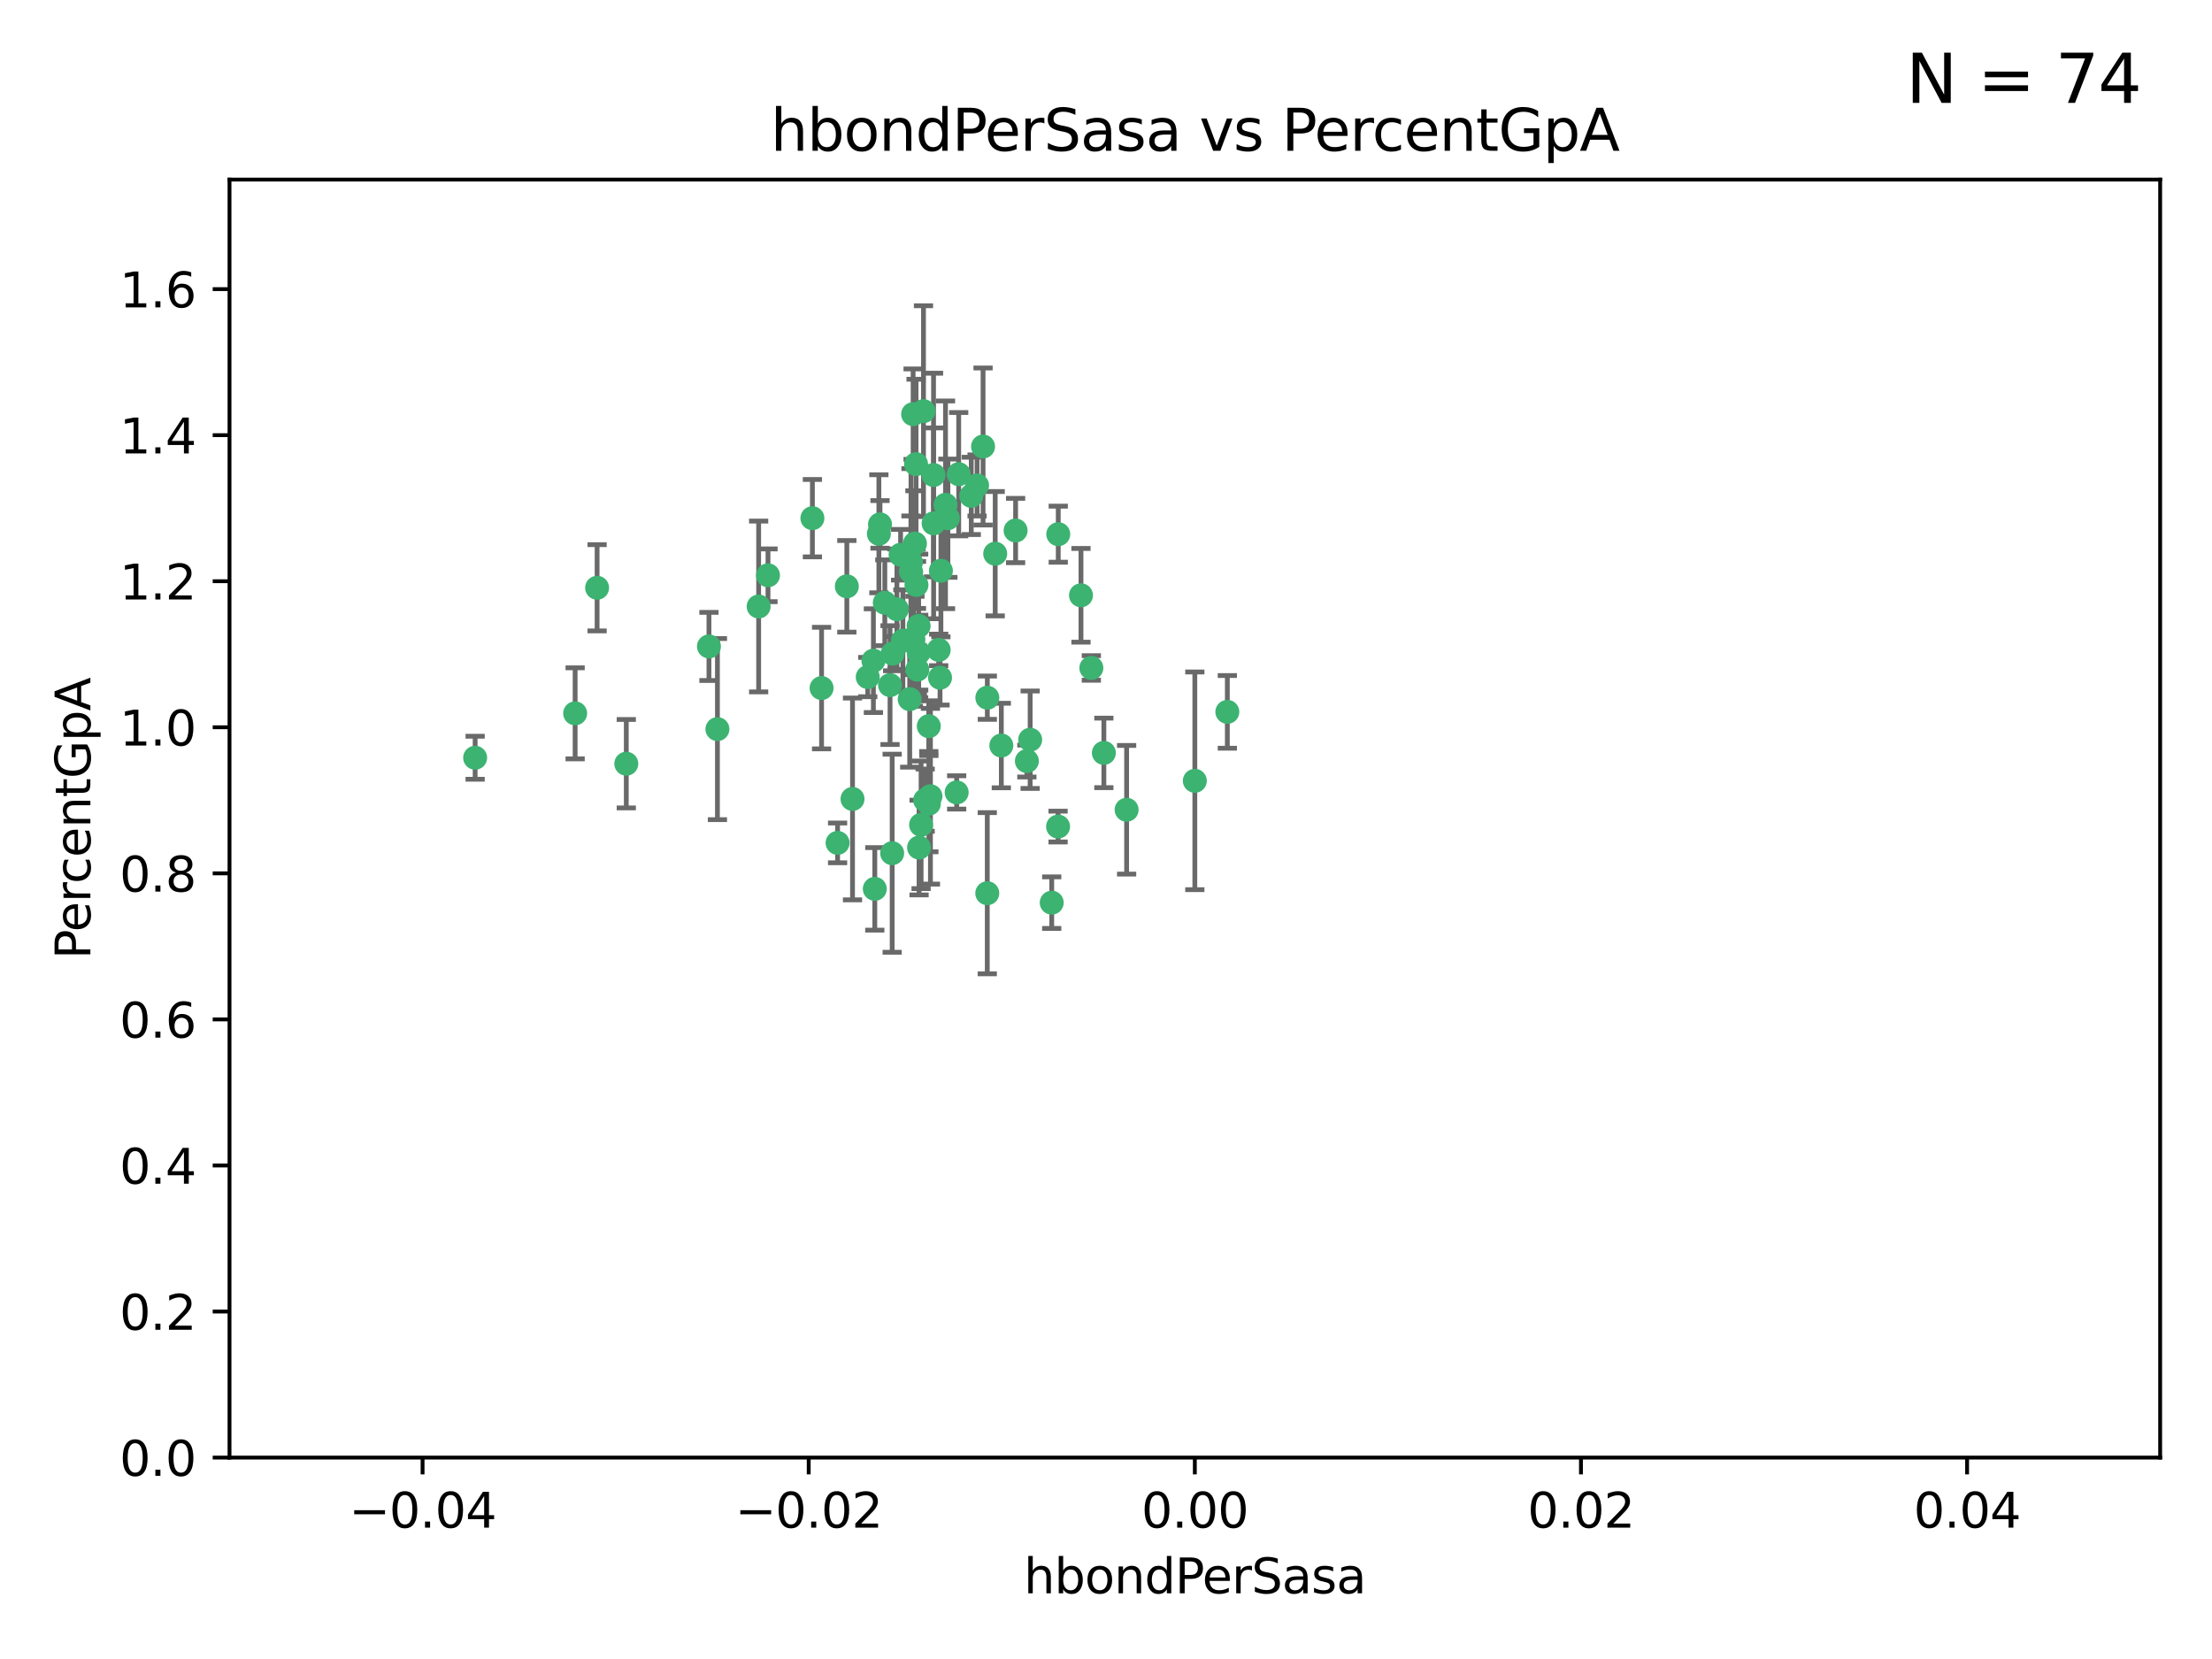 <?xml version="1.0" encoding="utf-8" standalone="no"?>
<!DOCTYPE svg PUBLIC "-//W3C//DTD SVG 1.1//EN"
  "http://www.w3.org/Graphics/SVG/1.1/DTD/svg11.dtd">
<svg xmlns:xlink="http://www.w3.org/1999/xlink" width="460.8pt" height="345.6pt" viewBox="0 0 460.8 345.6" xmlns="http://www.w3.org/2000/svg" version="1.1">
 <defs>
  <style type="text/css">*{stroke-linejoin: round; stroke-linecap: butt}</style>
 </defs>
 <g id="figure_1">
  <g id="patch_1">
   <path d="M 0 345.6 
L 460.8 345.6 
L 460.8 0 
L 0 0 
z
" style="fill: #ffffff"/>
  </g>
  <g id="axes_1">
   <g id="patch_2">
    <path d="M 47.81 303.64 
L 450 303.64 
L 450 37.411 
L 47.81 37.411 
z
" style="fill: #ffffff"/>
   </g>
   <g id="PathCollection_1">
    <defs>
     <path id="m702064532a" d="M 0 1.118 
C 0.297 1.118 0.581 1 0.791 0.791 
C 1 0.581 1.118 0.297 1.118 0 
C 1.118 -0.297 1 -0.581 0.791 -0.791 
C 0.581 -1 0.297 -1.118 0 -1.118 
C -0.297 -1.118 -0.581 -1 -0.791 -0.791 
C -1 -0.581 -1.118 -0.297 -1.118 0 
C -1.118 0.297 -1 0.581 -0.791 0.791 
C -0.581 1 -0.297 1.118 0 1.118 
z
" style="stroke: #3cb371"/>
    </defs>
    <g clip-path="url(#p6a2b5ebf97)">
     <use xlink:href="#m702064532a" x="176.411" y="122.143" style="fill: #3cb371; stroke: #3cb371"/>
     <use xlink:href="#m702064532a" x="190.278" y="133.21" style="fill: #3cb371; stroke: #3cb371"/>
     <use xlink:href="#m702064532a" x="187.612" y="115.568" style="fill: #3cb371; stroke: #3cb371"/>
     <use xlink:href="#m702064532a" x="190.597" y="113.232" style="fill: #3cb371; stroke: #3cb371"/>
     <use xlink:href="#m702064532a" x="169.238" y="107.943" style="fill: #3cb371; stroke: #3cb371"/>
     <use xlink:href="#m702064532a" x="199.715" y="98.781" style="fill: #3cb371; stroke: #3cb371"/>
     <use xlink:href="#m702064532a" x="196.967" y="105.161" style="fill: #3cb371; stroke: #3cb371"/>
     <use xlink:href="#m702064532a" x="158.039" y="126.342" style="fill: #3cb371; stroke: #3cb371"/>
     <use xlink:href="#m702064532a" x="189.776" y="119.082" style="fill: #3cb371; stroke: #3cb371"/>
     <use xlink:href="#m702064532a" x="204.79" y="93.014" style="fill: #3cb371; stroke: #3cb371"/>
     <use xlink:href="#m702064532a" x="171.15" y="143.336" style="fill: #3cb371; stroke: #3cb371"/>
     <use xlink:href="#m702064532a" x="147.688" y="134.663" style="fill: #3cb371; stroke: #3cb371"/>
     <use xlink:href="#m702064532a" x="149.453" y="151.885" style="fill: #3cb371; stroke: #3cb371"/>
     <use xlink:href="#m702064532a" x="203.543" y="101.126" style="fill: #3cb371; stroke: #3cb371"/>
     <use xlink:href="#m702064532a" x="193.483" y="151.274" style="fill: #3cb371; stroke: #3cb371"/>
     <use xlink:href="#m702064532a" x="177.595" y="166.436" style="fill: #3cb371; stroke: #3cb371"/>
     <use xlink:href="#m702064532a" x="180.768" y="141.043" style="fill: #3cb371; stroke: #3cb371"/>
     <use xlink:href="#m702064532a" x="192.38" y="85.648" style="fill: #3cb371; stroke: #3cb371"/>
     <use xlink:href="#m702064532a" x="194.49" y="109.017" style="fill: #3cb371; stroke: #3cb371"/>
     <use xlink:href="#m702064532a" x="192.726" y="166.685" style="fill: #3cb371; stroke: #3cb371"/>
     <use xlink:href="#m702064532a" x="185.855" y="177.737" style="fill: #3cb371; stroke: #3cb371"/>
     <use xlink:href="#m702064532a" x="188.086" y="133.468" style="fill: #3cb371; stroke: #3cb371"/>
     <use xlink:href="#m702064532a" x="196.009" y="118.9" style="fill: #3cb371; stroke: #3cb371"/>
     <use xlink:href="#m702064532a" x="195.547" y="135.386" style="fill: #3cb371; stroke: #3cb371"/>
     <use xlink:href="#m702064532a" x="194.474" y="98.955" style="fill: #3cb371; stroke: #3cb371"/>
     <use xlink:href="#m702064532a" x="191.101" y="139.497" style="fill: #3cb371; stroke: #3cb371"/>
     <use xlink:href="#m702064532a" x="181.946" y="137.629" style="fill: #3cb371; stroke: #3cb371"/>
     <use xlink:href="#m702064532a" x="119.812" y="148.602" style="fill: #3cb371; stroke: #3cb371"/>
     <use xlink:href="#m702064532a" x="197.466" y="107.949" style="fill: #3cb371; stroke: #3cb371"/>
     <use xlink:href="#m702064532a" x="220.454" y="111.281" style="fill: #3cb371; stroke: #3cb371"/>
     <use xlink:href="#m702064532a" x="193.503" y="167.417" style="fill: #3cb371; stroke: #3cb371"/>
     <use xlink:href="#m702064532a" x="190.916" y="121.859" style="fill: #3cb371; stroke: #3cb371"/>
     <use xlink:href="#m702064532a" x="190.218" y="86.272" style="fill: #3cb371; stroke: #3cb371"/>
     <use xlink:href="#m702064532a" x="124.387" y="122.444" style="fill: #3cb371; stroke: #3cb371"/>
     <use xlink:href="#m702064532a" x="207.319" y="115.347" style="fill: #3cb371; stroke: #3cb371"/>
     <use xlink:href="#m702064532a" x="211.569" y="110.514" style="fill: #3cb371; stroke: #3cb371"/>
     <use xlink:href="#m702064532a" x="191.459" y="176.562" style="fill: #3cb371; stroke: #3cb371"/>
     <use xlink:href="#m702064532a" x="183.322" y="109.239" style="fill: #3cb371; stroke: #3cb371"/>
     <use xlink:href="#m702064532a" x="185.948" y="136.161" style="fill: #3cb371; stroke: #3cb371"/>
     <use xlink:href="#m702064532a" x="193.829" y="165.873" style="fill: #3cb371; stroke: #3cb371"/>
     <use xlink:href="#m702064532a" x="205.678" y="145.341" style="fill: #3cb371; stroke: #3cb371"/>
     <use xlink:href="#m702064532a" x="205.667" y="186.072" style="fill: #3cb371; stroke: #3cb371"/>
     <use xlink:href="#m702064532a" x="184.323" y="125.569" style="fill: #3cb371; stroke: #3cb371"/>
     <use xlink:href="#m702064532a" x="214.6" y="154.097" style="fill: #3cb371; stroke: #3cb371"/>
     <use xlink:href="#m702064532a" x="191.88" y="171.824" style="fill: #3cb371; stroke: #3cb371"/>
     <use xlink:href="#m702064532a" x="130.468" y="159.094" style="fill: #3cb371; stroke: #3cb371"/>
     <use xlink:href="#m702064532a" x="195.827" y="141.181" style="fill: #3cb371; stroke: #3cb371"/>
     <use xlink:href="#m702064532a" x="190.831" y="96.69" style="fill: #3cb371; stroke: #3cb371"/>
     <use xlink:href="#m702064532a" x="191.37" y="130.388" style="fill: #3cb371; stroke: #3cb371"/>
     <use xlink:href="#m702064532a" x="183.087" y="111.192" style="fill: #3cb371; stroke: #3cb371"/>
     <use xlink:href="#m702064532a" x="159.987" y="119.843" style="fill: #3cb371; stroke: #3cb371"/>
     <use xlink:href="#m702064532a" x="199.292" y="165.075" style="fill: #3cb371; stroke: #3cb371"/>
     <use xlink:href="#m702064532a" x="185.411" y="142.72" style="fill: #3cb371; stroke: #3cb371"/>
     <use xlink:href="#m702064532a" x="186.843" y="126.913" style="fill: #3cb371; stroke: #3cb371"/>
     <use xlink:href="#m702064532a" x="213.917" y="158.542" style="fill: #3cb371; stroke: #3cb371"/>
     <use xlink:href="#m702064532a" x="189.509" y="145.644" style="fill: #3cb371; stroke: #3cb371"/>
     <use xlink:href="#m702064532a" x="189.771" y="117.123" style="fill: #3cb371; stroke: #3cb371"/>
     <use xlink:href="#m702064532a" x="225.189" y="124.015" style="fill: #3cb371; stroke: #3cb371"/>
     <use xlink:href="#m702064532a" x="202.331" y="103.302" style="fill: #3cb371; stroke: #3cb371"/>
     <use xlink:href="#m702064532a" x="191.381" y="135.958" style="fill: #3cb371; stroke: #3cb371"/>
     <use xlink:href="#m702064532a" x="174.485" y="175.59" style="fill: #3cb371; stroke: #3cb371"/>
     <use xlink:href="#m702064532a" x="234.696" y="168.689" style="fill: #3cb371; stroke: #3cb371"/>
     <use xlink:href="#m702064532a" x="98.98" y="157.852" style="fill: #3cb371; stroke: #3cb371"/>
     <use xlink:href="#m702064532a" x="255.676" y="148.297" style="fill: #3cb371; stroke: #3cb371"/>
     <use xlink:href="#m702064532a" x="220.417" y="172.188" style="fill: #3cb371; stroke: #3cb371"/>
     <use xlink:href="#m702064532a" x="219.095" y="188.041" style="fill: #3cb371; stroke: #3cb371"/>
     <use xlink:href="#m702064532a" x="208.594" y="155.307" style="fill: #3cb371; stroke: #3cb371"/>
     <use xlink:href="#m702064532a" x="182.236" y="185.169" style="fill: #3cb371; stroke: #3cb371"/>
     <use xlink:href="#m702064532a" x="248.905" y="162.658" style="fill: #3cb371; stroke: #3cb371"/>
     <use xlink:href="#m702064532a" x="229.956" y="156.841" style="fill: #3cb371; stroke: #3cb371"/>
     <use xlink:href="#m702064532a" x="227.348" y="139.145" style="fill: #3cb371; stroke: #3cb371"/>
    </g>
   </g>
   <g id="matplotlib.axis_1">
    <g id="xtick_1">
     <g id="line2d_1">
      <defs>
       <path id="me092b62d71" d="M 0 0 
L 0 3.5 
" style="stroke: #000000; stroke-width: 0.8"/>
      </defs>
      <g>
       <use xlink:href="#me092b62d71" x="88.029" y="303.64" style="stroke: #000000; stroke-width: 0.8"/>
      </g>
     </g>
     <g id="text_1">
      <!-- −0.04 -->
      <g transform="translate(72.706 318.238)scale(0.1 -0.1)">
       <defs>
        <path id="DejaVuSans-2212" d="M 678 2272 
L 4684 2272 
L 4684 1741 
L 678 1741 
L 678 2272 
z
" transform="scale(0.016)"/>
        <path id="DejaVuSans-30" d="M 2034 4250 
Q 1547 4250 1301 3770 
Q 1056 3291 1056 2328 
Q 1056 1369 1301 889 
Q 1547 409 2034 409 
Q 2525 409 2770 889 
Q 3016 1369 3016 2328 
Q 3016 3291 2770 3770 
Q 2525 4250 2034 4250 
z
M 2034 4750 
Q 2819 4750 3233 4129 
Q 3647 3509 3647 2328 
Q 3647 1150 3233 529 
Q 2819 -91 2034 -91 
Q 1250 -91 836 529 
Q 422 1150 422 2328 
Q 422 3509 836 4129 
Q 1250 4750 2034 4750 
z
" transform="scale(0.016)"/>
        <path id="DejaVuSans-2e" d="M 684 794 
L 1344 794 
L 1344 0 
L 684 0 
L 684 794 
z
" transform="scale(0.016)"/>
        <path id="DejaVuSans-34" d="M 2419 4116 
L 825 1625 
L 2419 1625 
L 2419 4116 
z
M 2253 4666 
L 3047 4666 
L 3047 1625 
L 3713 1625 
L 3713 1100 
L 3047 1100 
L 3047 0 
L 2419 0 
L 2419 1100 
L 313 1100 
L 313 1709 
L 2253 4666 
z
" transform="scale(0.016)"/>
       </defs>
       <use xlink:href="#DejaVuSans-2212"/>
       <use xlink:href="#DejaVuSans-30" x="83.789"/>
       <use xlink:href="#DejaVuSans-2e" x="147.412"/>
       <use xlink:href="#DejaVuSans-30" x="179.199"/>
       <use xlink:href="#DejaVuSans-34" x="242.822"/>
      </g>
     </g>
    </g>
    <g id="xtick_2">
     <g id="line2d_2">
      <g>
       <use xlink:href="#me092b62d71" x="168.467" y="303.64" style="stroke: #000000; stroke-width: 0.8"/>
      </g>
     </g>
     <g id="text_2">
      <!-- −0.02 -->
      <g transform="translate(153.144 318.238)scale(0.1 -0.1)">
       <defs>
        <path id="DejaVuSans-32" d="M 1228 531 
L 3431 531 
L 3431 0 
L 469 0 
L 469 531 
Q 828 903 1448 1529 
Q 2069 2156 2228 2338 
Q 2531 2678 2651 2914 
Q 2772 3150 2772 3378 
Q 2772 3750 2511 3984 
Q 2250 4219 1831 4219 
Q 1534 4219 1204 4116 
Q 875 4013 500 3803 
L 500 4441 
Q 881 4594 1212 4672 
Q 1544 4750 1819 4750 
Q 2544 4750 2975 4387 
Q 3406 4025 3406 3419 
Q 3406 3131 3298 2873 
Q 3191 2616 2906 2266 
Q 2828 2175 2409 1742 
Q 1991 1309 1228 531 
z
" transform="scale(0.016)"/>
       </defs>
       <use xlink:href="#DejaVuSans-2212"/>
       <use xlink:href="#DejaVuSans-30" x="83.789"/>
       <use xlink:href="#DejaVuSans-2e" x="147.412"/>
       <use xlink:href="#DejaVuSans-30" x="179.199"/>
       <use xlink:href="#DejaVuSans-32" x="242.822"/>
      </g>
     </g>
    </g>
    <g id="xtick_3">
     <g id="line2d_3">
      <g>
       <use xlink:href="#me092b62d71" x="248.905" y="303.64" style="stroke: #000000; stroke-width: 0.8"/>
      </g>
     </g>
     <g id="text_3">
      <!-- 0.00 -->
      <g transform="translate(237.772 318.238)scale(0.1 -0.1)">
       <use xlink:href="#DejaVuSans-30"/>
       <use xlink:href="#DejaVuSans-2e" x="63.623"/>
       <use xlink:href="#DejaVuSans-30" x="95.41"/>
       <use xlink:href="#DejaVuSans-30" x="159.033"/>
      </g>
     </g>
    </g>
    <g id="xtick_4">
     <g id="line2d_4">
      <g>
       <use xlink:href="#me092b62d71" x="329.343" y="303.64" style="stroke: #000000; stroke-width: 0.8"/>
      </g>
     </g>
     <g id="text_4">
      <!-- 0.02 -->
      <g transform="translate(318.21 318.238)scale(0.1 -0.1)">
       <use xlink:href="#DejaVuSans-30"/>
       <use xlink:href="#DejaVuSans-2e" x="63.623"/>
       <use xlink:href="#DejaVuSans-30" x="95.41"/>
       <use xlink:href="#DejaVuSans-32" x="159.033"/>
      </g>
     </g>
    </g>
    <g id="xtick_5">
     <g id="line2d_5">
      <g>
       <use xlink:href="#me092b62d71" x="409.781" y="303.64" style="stroke: #000000; stroke-width: 0.8"/>
      </g>
     </g>
     <g id="text_5">
      <!-- 0.04 -->
      <g transform="translate(398.648 318.238)scale(0.1 -0.1)">
       <use xlink:href="#DejaVuSans-30"/>
       <use xlink:href="#DejaVuSans-2e" x="63.623"/>
       <use xlink:href="#DejaVuSans-30" x="95.41"/>
       <use xlink:href="#DejaVuSans-34" x="159.033"/>
      </g>
     </g>
    </g>
    <g id="text_6">
     <!-- hbondPerSasa -->
     <g transform="translate(213.287 331.917)scale(0.1 -0.1)">
      <defs>
       <path id="DejaVuSans-68" d="M 3513 2113 
L 3513 0 
L 2938 0 
L 2938 2094 
Q 2938 2591 2744 2837 
Q 2550 3084 2163 3084 
Q 1697 3084 1428 2787 
Q 1159 2491 1159 1978 
L 1159 0 
L 581 0 
L 581 4863 
L 1159 4863 
L 1159 2956 
Q 1366 3272 1645 3428 
Q 1925 3584 2291 3584 
Q 2894 3584 3203 3211 
Q 3513 2838 3513 2113 
z
" transform="scale(0.016)"/>
       <path id="DejaVuSans-62" d="M 3116 1747 
Q 3116 2381 2855 2742 
Q 2594 3103 2138 3103 
Q 1681 3103 1420 2742 
Q 1159 2381 1159 1747 
Q 1159 1113 1420 752 
Q 1681 391 2138 391 
Q 2594 391 2855 752 
Q 3116 1113 3116 1747 
z
M 1159 2969 
Q 1341 3281 1617 3432 
Q 1894 3584 2278 3584 
Q 2916 3584 3314 3078 
Q 3713 2572 3713 1747 
Q 3713 922 3314 415 
Q 2916 -91 2278 -91 
Q 1894 -91 1617 61 
Q 1341 213 1159 525 
L 1159 0 
L 581 0 
L 581 4863 
L 1159 4863 
L 1159 2969 
z
" transform="scale(0.016)"/>
       <path id="DejaVuSans-6f" d="M 1959 3097 
Q 1497 3097 1228 2736 
Q 959 2375 959 1747 
Q 959 1119 1226 758 
Q 1494 397 1959 397 
Q 2419 397 2687 759 
Q 2956 1122 2956 1747 
Q 2956 2369 2687 2733 
Q 2419 3097 1959 3097 
z
M 1959 3584 
Q 2709 3584 3137 3096 
Q 3566 2609 3566 1747 
Q 3566 888 3137 398 
Q 2709 -91 1959 -91 
Q 1206 -91 779 398 
Q 353 888 353 1747 
Q 353 2609 779 3096 
Q 1206 3584 1959 3584 
z
" transform="scale(0.016)"/>
       <path id="DejaVuSans-6e" d="M 3513 2113 
L 3513 0 
L 2938 0 
L 2938 2094 
Q 2938 2591 2744 2837 
Q 2550 3084 2163 3084 
Q 1697 3084 1428 2787 
Q 1159 2491 1159 1978 
L 1159 0 
L 581 0 
L 581 3500 
L 1159 3500 
L 1159 2956 
Q 1366 3272 1645 3428 
Q 1925 3584 2291 3584 
Q 2894 3584 3203 3211 
Q 3513 2838 3513 2113 
z
" transform="scale(0.016)"/>
       <path id="DejaVuSans-64" d="M 2906 2969 
L 2906 4863 
L 3481 4863 
L 3481 0 
L 2906 0 
L 2906 525 
Q 2725 213 2448 61 
Q 2172 -91 1784 -91 
Q 1150 -91 751 415 
Q 353 922 353 1747 
Q 353 2572 751 3078 
Q 1150 3584 1784 3584 
Q 2172 3584 2448 3432 
Q 2725 3281 2906 2969 
z
M 947 1747 
Q 947 1113 1208 752 
Q 1469 391 1925 391 
Q 2381 391 2643 752 
Q 2906 1113 2906 1747 
Q 2906 2381 2643 2742 
Q 2381 3103 1925 3103 
Q 1469 3103 1208 2742 
Q 947 2381 947 1747 
z
" transform="scale(0.016)"/>
       <path id="DejaVuSans-50" d="M 1259 4147 
L 1259 2394 
L 2053 2394 
Q 2494 2394 2734 2622 
Q 2975 2850 2975 3272 
Q 2975 3691 2734 3919 
Q 2494 4147 2053 4147 
L 1259 4147 
z
M 628 4666 
L 2053 4666 
Q 2838 4666 3239 4311 
Q 3641 3956 3641 3272 
Q 3641 2581 3239 2228 
Q 2838 1875 2053 1875 
L 1259 1875 
L 1259 0 
L 628 0 
L 628 4666 
z
" transform="scale(0.016)"/>
       <path id="DejaVuSans-65" d="M 3597 1894 
L 3597 1613 
L 953 1613 
Q 991 1019 1311 708 
Q 1631 397 2203 397 
Q 2534 397 2845 478 
Q 3156 559 3463 722 
L 3463 178 
Q 3153 47 2828 -22 
Q 2503 -91 2169 -91 
Q 1331 -91 842 396 
Q 353 884 353 1716 
Q 353 2575 817 3079 
Q 1281 3584 2069 3584 
Q 2775 3584 3186 3129 
Q 3597 2675 3597 1894 
z
M 3022 2063 
Q 3016 2534 2758 2815 
Q 2500 3097 2075 3097 
Q 1594 3097 1305 2825 
Q 1016 2553 972 2059 
L 3022 2063 
z
" transform="scale(0.016)"/>
       <path id="DejaVuSans-72" d="M 2631 2963 
Q 2534 3019 2420 3045 
Q 2306 3072 2169 3072 
Q 1681 3072 1420 2755 
Q 1159 2438 1159 1844 
L 1159 0 
L 581 0 
L 581 3500 
L 1159 3500 
L 1159 2956 
Q 1341 3275 1631 3429 
Q 1922 3584 2338 3584 
Q 2397 3584 2469 3576 
Q 2541 3569 2628 3553 
L 2631 2963 
z
" transform="scale(0.016)"/>
       <path id="DejaVuSans-53" d="M 3425 4513 
L 3425 3897 
Q 3066 4069 2747 4153 
Q 2428 4238 2131 4238 
Q 1616 4238 1336 4038 
Q 1056 3838 1056 3469 
Q 1056 3159 1242 3001 
Q 1428 2844 1947 2747 
L 2328 2669 
Q 3034 2534 3370 2195 
Q 3706 1856 3706 1288 
Q 3706 609 3251 259 
Q 2797 -91 1919 -91 
Q 1588 -91 1214 -16 
Q 841 59 441 206 
L 441 856 
Q 825 641 1194 531 
Q 1563 422 1919 422 
Q 2459 422 2753 634 
Q 3047 847 3047 1241 
Q 3047 1584 2836 1778 
Q 2625 1972 2144 2069 
L 1759 2144 
Q 1053 2284 737 2584 
Q 422 2884 422 3419 
Q 422 4038 858 4394 
Q 1294 4750 2059 4750 
Q 2388 4750 2728 4690 
Q 3069 4631 3425 4513 
z
" transform="scale(0.016)"/>
       <path id="DejaVuSans-61" d="M 2194 1759 
Q 1497 1759 1228 1600 
Q 959 1441 959 1056 
Q 959 750 1161 570 
Q 1363 391 1709 391 
Q 2188 391 2477 730 
Q 2766 1069 2766 1631 
L 2766 1759 
L 2194 1759 
z
M 3341 1997 
L 3341 0 
L 2766 0 
L 2766 531 
Q 2569 213 2275 61 
Q 1981 -91 1556 -91 
Q 1019 -91 701 211 
Q 384 513 384 1019 
Q 384 1609 779 1909 
Q 1175 2209 1959 2209 
L 2766 2209 
L 2766 2266 
Q 2766 2663 2505 2880 
Q 2244 3097 1772 3097 
Q 1472 3097 1187 3025 
Q 903 2953 641 2809 
L 641 3341 
Q 956 3463 1253 3523 
Q 1550 3584 1831 3584 
Q 2591 3584 2966 3190 
Q 3341 2797 3341 1997 
z
" transform="scale(0.016)"/>
       <path id="DejaVuSans-73" d="M 2834 3397 
L 2834 2853 
Q 2591 2978 2328 3040 
Q 2066 3103 1784 3103 
Q 1356 3103 1142 2972 
Q 928 2841 928 2578 
Q 928 2378 1081 2264 
Q 1234 2150 1697 2047 
L 1894 2003 
Q 2506 1872 2764 1633 
Q 3022 1394 3022 966 
Q 3022 478 2636 193 
Q 2250 -91 1575 -91 
Q 1294 -91 989 -36 
Q 684 19 347 128 
L 347 722 
Q 666 556 975 473 
Q 1284 391 1588 391 
Q 1994 391 2212 530 
Q 2431 669 2431 922 
Q 2431 1156 2273 1281 
Q 2116 1406 1581 1522 
L 1381 1569 
Q 847 1681 609 1914 
Q 372 2147 372 2553 
Q 372 3047 722 3315 
Q 1072 3584 1716 3584 
Q 2034 3584 2315 3537 
Q 2597 3491 2834 3397 
z
" transform="scale(0.016)"/>
      </defs>
      <use xlink:href="#DejaVuSans-68"/>
      <use xlink:href="#DejaVuSans-62" x="63.379"/>
      <use xlink:href="#DejaVuSans-6f" x="126.855"/>
      <use xlink:href="#DejaVuSans-6e" x="188.037"/>
      <use xlink:href="#DejaVuSans-64" x="251.416"/>
      <use xlink:href="#DejaVuSans-50" x="314.893"/>
      <use xlink:href="#DejaVuSans-65" x="371.57"/>
      <use xlink:href="#DejaVuSans-72" x="433.094"/>
      <use xlink:href="#DejaVuSans-53" x="474.207"/>
      <use xlink:href="#DejaVuSans-61" x="537.684"/>
      <use xlink:href="#DejaVuSans-73" x="598.963"/>
      <use xlink:href="#DejaVuSans-61" x="651.062"/>
     </g>
    </g>
   </g>
   <g id="matplotlib.axis_2">
    <g id="ytick_1">
     <g id="line2d_6">
      <defs>
       <path id="ma28964d948" d="M 0 0 
L -3.5 0 
" style="stroke: #000000; stroke-width: 0.8"/>
      </defs>
      <g>
       <use xlink:href="#ma28964d948" x="47.81" y="303.64" style="stroke: #000000; stroke-width: 0.8"/>
      </g>
     </g>
     <g id="text_7">
      <!-- 0.0 -->
      <g transform="translate(24.907 307.439)scale(0.1 -0.1)">
       <use xlink:href="#DejaVuSans-30"/>
       <use xlink:href="#DejaVuSans-2e" x="63.623"/>
       <use xlink:href="#DejaVuSans-30" x="95.41"/>
      </g>
     </g>
    </g>
    <g id="ytick_2">
     <g id="line2d_7">
      <g>
       <use xlink:href="#ma28964d948" x="47.81" y="273.214" style="stroke: #000000; stroke-width: 0.8"/>
      </g>
     </g>
     <g id="text_8">
      <!-- 0.2 -->
      <g transform="translate(24.907 277.013)scale(0.1 -0.1)">
       <use xlink:href="#DejaVuSans-30"/>
       <use xlink:href="#DejaVuSans-2e" x="63.623"/>
       <use xlink:href="#DejaVuSans-32" x="95.41"/>
      </g>
     </g>
    </g>
    <g id="ytick_3">
     <g id="line2d_8">
      <g>
       <use xlink:href="#ma28964d948" x="47.81" y="242.788" style="stroke: #000000; stroke-width: 0.8"/>
      </g>
     </g>
     <g id="text_9">
      <!-- 0.4 -->
      <g transform="translate(24.907 246.587)scale(0.1 -0.1)">
       <use xlink:href="#DejaVuSans-30"/>
       <use xlink:href="#DejaVuSans-2e" x="63.623"/>
       <use xlink:href="#DejaVuSans-34" x="95.41"/>
      </g>
     </g>
    </g>
    <g id="ytick_4">
     <g id="line2d_9">
      <g>
       <use xlink:href="#ma28964d948" x="47.81" y="212.362" style="stroke: #000000; stroke-width: 0.8"/>
      </g>
     </g>
     <g id="text_10">
      <!-- 0.6 -->
      <g transform="translate(24.907 216.161)scale(0.1 -0.1)">
       <defs>
        <path id="DejaVuSans-36" d="M 2113 2584 
Q 1688 2584 1439 2293 
Q 1191 2003 1191 1497 
Q 1191 994 1439 701 
Q 1688 409 2113 409 
Q 2538 409 2786 701 
Q 3034 994 3034 1497 
Q 3034 2003 2786 2293 
Q 2538 2584 2113 2584 
z
M 3366 4563 
L 3366 3988 
Q 3128 4100 2886 4159 
Q 2644 4219 2406 4219 
Q 1781 4219 1451 3797 
Q 1122 3375 1075 2522 
Q 1259 2794 1537 2939 
Q 1816 3084 2150 3084 
Q 2853 3084 3261 2657 
Q 3669 2231 3669 1497 
Q 3669 778 3244 343 
Q 2819 -91 2113 -91 
Q 1303 -91 875 529 
Q 447 1150 447 2328 
Q 447 3434 972 4092 
Q 1497 4750 2381 4750 
Q 2619 4750 2861 4703 
Q 3103 4656 3366 4563 
z
" transform="scale(0.016)"/>
       </defs>
       <use xlink:href="#DejaVuSans-30"/>
       <use xlink:href="#DejaVuSans-2e" x="63.623"/>
       <use xlink:href="#DejaVuSans-36" x="95.41"/>
      </g>
     </g>
    </g>
    <g id="ytick_5">
     <g id="line2d_10">
      <g>
       <use xlink:href="#ma28964d948" x="47.81" y="181.935" style="stroke: #000000; stroke-width: 0.8"/>
      </g>
     </g>
     <g id="text_11">
      <!-- 0.8 -->
      <g transform="translate(24.907 185.735)scale(0.1 -0.1)">
       <defs>
        <path id="DejaVuSans-38" d="M 2034 2216 
Q 1584 2216 1326 1975 
Q 1069 1734 1069 1313 
Q 1069 891 1326 650 
Q 1584 409 2034 409 
Q 2484 409 2743 651 
Q 3003 894 3003 1313 
Q 3003 1734 2745 1975 
Q 2488 2216 2034 2216 
z
M 1403 2484 
Q 997 2584 770 2862 
Q 544 3141 544 3541 
Q 544 4100 942 4425 
Q 1341 4750 2034 4750 
Q 2731 4750 3128 4425 
Q 3525 4100 3525 3541 
Q 3525 3141 3298 2862 
Q 3072 2584 2669 2484 
Q 3125 2378 3379 2068 
Q 3634 1759 3634 1313 
Q 3634 634 3220 271 
Q 2806 -91 2034 -91 
Q 1263 -91 848 271 
Q 434 634 434 1313 
Q 434 1759 690 2068 
Q 947 2378 1403 2484 
z
M 1172 3481 
Q 1172 3119 1398 2916 
Q 1625 2713 2034 2713 
Q 2441 2713 2670 2916 
Q 2900 3119 2900 3481 
Q 2900 3844 2670 4047 
Q 2441 4250 2034 4250 
Q 1625 4250 1398 4047 
Q 1172 3844 1172 3481 
z
" transform="scale(0.016)"/>
       </defs>
       <use xlink:href="#DejaVuSans-30"/>
       <use xlink:href="#DejaVuSans-2e" x="63.623"/>
       <use xlink:href="#DejaVuSans-38" x="95.41"/>
      </g>
     </g>
    </g>
    <g id="ytick_6">
     <g id="line2d_11">
      <g>
       <use xlink:href="#ma28964d948" x="47.81" y="151.509" style="stroke: #000000; stroke-width: 0.8"/>
      </g>
     </g>
     <g id="text_12">
      <!-- 1.0 -->
      <g transform="translate(24.907 155.308)scale(0.1 -0.1)">
       <defs>
        <path id="DejaVuSans-31" d="M 794 531 
L 1825 531 
L 1825 4091 
L 703 3866 
L 703 4441 
L 1819 4666 
L 2450 4666 
L 2450 531 
L 3481 531 
L 3481 0 
L 794 0 
L 794 531 
z
" transform="scale(0.016)"/>
       </defs>
       <use xlink:href="#DejaVuSans-31"/>
       <use xlink:href="#DejaVuSans-2e" x="63.623"/>
       <use xlink:href="#DejaVuSans-30" x="95.41"/>
      </g>
     </g>
    </g>
    <g id="ytick_7">
     <g id="line2d_12">
      <g>
       <use xlink:href="#ma28964d948" x="47.81" y="121.083" style="stroke: #000000; stroke-width: 0.8"/>
      </g>
     </g>
     <g id="text_13">
      <!-- 1.2 -->
      <g transform="translate(24.907 124.882)scale(0.1 -0.1)">
       <use xlink:href="#DejaVuSans-31"/>
       <use xlink:href="#DejaVuSans-2e" x="63.623"/>
       <use xlink:href="#DejaVuSans-32" x="95.41"/>
      </g>
     </g>
    </g>
    <g id="ytick_8">
     <g id="line2d_13">
      <g>
       <use xlink:href="#ma28964d948" x="47.81" y="90.657" style="stroke: #000000; stroke-width: 0.8"/>
      </g>
     </g>
     <g id="text_14">
      <!-- 1.4 -->
      <g transform="translate(24.907 94.456)scale(0.1 -0.1)">
       <use xlink:href="#DejaVuSans-31"/>
       <use xlink:href="#DejaVuSans-2e" x="63.623"/>
       <use xlink:href="#DejaVuSans-34" x="95.41"/>
      </g>
     </g>
    </g>
    <g id="ytick_9">
     <g id="line2d_14">
      <g>
       <use xlink:href="#ma28964d948" x="47.81" y="60.231" style="stroke: #000000; stroke-width: 0.8"/>
      </g>
     </g>
     <g id="text_15">
      <!-- 1.6 -->
      <g transform="translate(24.907 64.03)scale(0.1 -0.1)">
       <use xlink:href="#DejaVuSans-31"/>
       <use xlink:href="#DejaVuSans-2e" x="63.623"/>
       <use xlink:href="#DejaVuSans-36" x="95.41"/>
      </g>
     </g>
    </g>
    <g id="text_16">
     <!-- PercentGpA -->
     <g transform="translate(18.827 199.802)rotate(-90)scale(0.1 -0.1)">
      <defs>
       <path id="DejaVuSans-63" d="M 3122 3366 
L 3122 2828 
Q 2878 2963 2633 3030 
Q 2388 3097 2138 3097 
Q 1578 3097 1268 2742 
Q 959 2388 959 1747 
Q 959 1106 1268 751 
Q 1578 397 2138 397 
Q 2388 397 2633 464 
Q 2878 531 3122 666 
L 3122 134 
Q 2881 22 2623 -34 
Q 2366 -91 2075 -91 
Q 1284 -91 818 406 
Q 353 903 353 1747 
Q 353 2603 823 3093 
Q 1294 3584 2113 3584 
Q 2378 3584 2631 3529 
Q 2884 3475 3122 3366 
z
" transform="scale(0.016)"/>
       <path id="DejaVuSans-74" d="M 1172 4494 
L 1172 3500 
L 2356 3500 
L 2356 3053 
L 1172 3053 
L 1172 1153 
Q 1172 725 1289 603 
Q 1406 481 1766 481 
L 2356 481 
L 2356 0 
L 1766 0 
Q 1100 0 847 248 
Q 594 497 594 1153 
L 594 3053 
L 172 3053 
L 172 3500 
L 594 3500 
L 594 4494 
L 1172 4494 
z
" transform="scale(0.016)"/>
       <path id="DejaVuSans-47" d="M 3809 666 
L 3809 1919 
L 2778 1919 
L 2778 2438 
L 4434 2438 
L 4434 434 
Q 4069 175 3628 42 
Q 3188 -91 2688 -91 
Q 1594 -91 976 548 
Q 359 1188 359 2328 
Q 359 3472 976 4111 
Q 1594 4750 2688 4750 
Q 3144 4750 3555 4637 
Q 3966 4525 4313 4306 
L 4313 3634 
Q 3963 3931 3569 4081 
Q 3175 4231 2741 4231 
Q 1884 4231 1454 3753 
Q 1025 3275 1025 2328 
Q 1025 1384 1454 906 
Q 1884 428 2741 428 
Q 3075 428 3337 486 
Q 3600 544 3809 666 
z
" transform="scale(0.016)"/>
       <path id="DejaVuSans-70" d="M 1159 525 
L 1159 -1331 
L 581 -1331 
L 581 3500 
L 1159 3500 
L 1159 2969 
Q 1341 3281 1617 3432 
Q 1894 3584 2278 3584 
Q 2916 3584 3314 3078 
Q 3713 2572 3713 1747 
Q 3713 922 3314 415 
Q 2916 -91 2278 -91 
Q 1894 -91 1617 61 
Q 1341 213 1159 525 
z
M 3116 1747 
Q 3116 2381 2855 2742 
Q 2594 3103 2138 3103 
Q 1681 3103 1420 2742 
Q 1159 2381 1159 1747 
Q 1159 1113 1420 752 
Q 1681 391 2138 391 
Q 2594 391 2855 752 
Q 3116 1113 3116 1747 
z
" transform="scale(0.016)"/>
       <path id="DejaVuSans-41" d="M 2188 4044 
L 1331 1722 
L 3047 1722 
L 2188 4044 
z
M 1831 4666 
L 2547 4666 
L 4325 0 
L 3669 0 
L 3244 1197 
L 1141 1197 
L 716 0 
L 50 0 
L 1831 4666 
z
" transform="scale(0.016)"/>
      </defs>
      <use xlink:href="#DejaVuSans-50"/>
      <use xlink:href="#DejaVuSans-65" x="56.678"/>
      <use xlink:href="#DejaVuSans-72" x="118.201"/>
      <use xlink:href="#DejaVuSans-63" x="157.064"/>
      <use xlink:href="#DejaVuSans-65" x="212.045"/>
      <use xlink:href="#DejaVuSans-6e" x="273.568"/>
      <use xlink:href="#DejaVuSans-74" x="336.947"/>
      <use xlink:href="#DejaVuSans-47" x="376.156"/>
      <use xlink:href="#DejaVuSans-70" x="453.646"/>
      <use xlink:href="#DejaVuSans-41" x="517.123"/>
     </g>
    </g>
   </g>
   <g id="LineCollection_1">
    <path d="M 176.411 131.684 
L 176.411 112.601 
" clip-path="url(#p6a2b5ebf97)" style="fill: none; stroke: #696969"/>
    <path d="M 190.278 147.122 
L 190.278 119.298 
" clip-path="url(#p6a2b5ebf97)" style="fill: none; stroke: #696969"/>
    <path d="M 187.612 120.843 
L 187.612 110.292 
" clip-path="url(#p6a2b5ebf97)" style="fill: none; stroke: #696969"/>
    <path d="M 190.597 124.224 
L 190.597 102.241 
" clip-path="url(#p6a2b5ebf97)" style="fill: none; stroke: #696969"/>
    <path d="M 169.238 116.002 
L 169.238 99.884 
" clip-path="url(#p6a2b5ebf97)" style="fill: none; stroke: #696969"/>
    <path d="M 199.715 111.622 
L 199.715 85.94 
" clip-path="url(#p6a2b5ebf97)" style="fill: none; stroke: #696969"/>
    <path d="M 196.967 126.793 
L 196.967 83.529 
" clip-path="url(#p6a2b5ebf97)" style="fill: none; stroke: #696969"/>
    <path d="M 158.039 144.131 
L 158.039 108.553 
" clip-path="url(#p6a2b5ebf97)" style="fill: none; stroke: #696969"/>
    <path d="M 189.776 140.54 
L 189.776 97.624 
" clip-path="url(#p6a2b5ebf97)" style="fill: none; stroke: #696969"/>
    <path d="M 204.79 109.37 
L 204.79 76.657 
" clip-path="url(#p6a2b5ebf97)" style="fill: none; stroke: #696969"/>
    <path d="M 171.15 155.999 
L 171.15 130.673 
" clip-path="url(#p6a2b5ebf97)" style="fill: none; stroke: #696969"/>
    <path d="M 147.688 141.76 
L 147.688 127.565 
" clip-path="url(#p6a2b5ebf97)" style="fill: none; stroke: #696969"/>
    <path d="M 149.453 170.748 
L 149.453 133.021 
" clip-path="url(#p6a2b5ebf97)" style="fill: none; stroke: #696969"/>
    <path d="M 203.543 107.492 
L 203.543 94.76 
" clip-path="url(#p6a2b5ebf97)" style="fill: none; stroke: #696969"/>
    <path d="M 193.483 156.555 
L 193.483 145.993 
" clip-path="url(#p6a2b5ebf97)" style="fill: none; stroke: #696969"/>
    <path d="M 177.595 187.454 
L 177.595 145.417 
" clip-path="url(#p6a2b5ebf97)" style="fill: none; stroke: #696969"/>
    <path d="M 180.768 145.137 
L 180.768 136.95 
" clip-path="url(#p6a2b5ebf97)" style="fill: none; stroke: #696969"/>
    <path d="M 192.38 107.604 
L 192.38 63.693 
" clip-path="url(#p6a2b5ebf97)" style="fill: none; stroke: #696969"/>
    <path d="M 194.49 128.892 
L 194.49 89.143 
" clip-path="url(#p6a2b5ebf97)" style="fill: none; stroke: #696969"/>
    <path d="M 192.726 173.167 
L 192.726 160.202 
" clip-path="url(#p6a2b5ebf97)" style="fill: none; stroke: #696969"/>
    <path d="M 185.855 198.37 
L 185.855 157.105 
" clip-path="url(#p6a2b5ebf97)" style="fill: none; stroke: #696969"/>
    <path d="M 188.086 144.058 
L 188.086 122.877 
" clip-path="url(#p6a2b5ebf97)" style="fill: none; stroke: #696969"/>
    <path d="M 196.009 132.664 
L 196.009 105.136 
" clip-path="url(#p6a2b5ebf97)" style="fill: none; stroke: #696969"/>
    <path d="M 195.547 138.663 
L 195.547 132.109 
" clip-path="url(#p6a2b5ebf97)" style="fill: none; stroke: #696969"/>
    <path d="M 194.474 120.165 
L 194.474 77.745 
" clip-path="url(#p6a2b5ebf97)" style="fill: none; stroke: #696969"/>
    <path d="M 191.101 144.481 
L 191.101 134.514 
" clip-path="url(#p6a2b5ebf97)" style="fill: none; stroke: #696969"/>
    <path d="M 181.946 148.436 
L 181.946 126.823 
" clip-path="url(#p6a2b5ebf97)" style="fill: none; stroke: #696969"/>
    <path d="M 119.812 158.086 
L 119.812 139.118 
" clip-path="url(#p6a2b5ebf97)" style="fill: none; stroke: #696969"/>
    <path d="M 197.466 120.265 
L 197.466 95.634 
" clip-path="url(#p6a2b5ebf97)" style="fill: none; stroke: #696969"/>
    <path d="M 220.454 117.118 
L 220.454 105.444 
" clip-path="url(#p6a2b5ebf97)" style="fill: none; stroke: #696969"/>
    <path d="M 193.503 177.442 
L 193.503 157.392 
" clip-path="url(#p6a2b5ebf97)" style="fill: none; stroke: #696969"/>
    <path d="M 190.916 126.751 
L 190.916 116.967 
" clip-path="url(#p6a2b5ebf97)" style="fill: none; stroke: #696969"/>
    <path d="M 190.218 95.691 
L 190.218 76.852 
" clip-path="url(#p6a2b5ebf97)" style="fill: none; stroke: #696969"/>
    <path d="M 124.387 131.425 
L 124.387 113.463 
" clip-path="url(#p6a2b5ebf97)" style="fill: none; stroke: #696969"/>
    <path d="M 207.319 128.299 
L 207.319 102.395 
" clip-path="url(#p6a2b5ebf97)" style="fill: none; stroke: #696969"/>
    <path d="M 211.569 117.217 
L 211.569 103.811 
" clip-path="url(#p6a2b5ebf97)" style="fill: none; stroke: #696969"/>
    <path d="M 191.459 186.427 
L 191.459 166.697 
" clip-path="url(#p6a2b5ebf97)" style="fill: none; stroke: #696969"/>
    <path d="M 183.322 114.195 
L 183.322 104.283 
" clip-path="url(#p6a2b5ebf97)" style="fill: none; stroke: #696969"/>
    <path d="M 185.948 139.736 
L 185.948 132.587 
" clip-path="url(#p6a2b5ebf97)" style="fill: none; stroke: #696969"/>
    <path d="M 193.829 184.172 
L 193.829 147.574 
" clip-path="url(#p6a2b5ebf97)" style="fill: none; stroke: #696969"/>
    <path d="M 205.678 149.851 
L 205.678 140.831 
" clip-path="url(#p6a2b5ebf97)" style="fill: none; stroke: #696969"/>
    <path d="M 205.667 202.862 
L 205.667 169.282 
" clip-path="url(#p6a2b5ebf97)" style="fill: none; stroke: #696969"/>
    <path d="M 184.323 134.51 
L 184.323 116.629 
" clip-path="url(#p6a2b5ebf97)" style="fill: none; stroke: #696969"/>
    <path d="M 214.6 164.246 
L 214.6 143.949 
" clip-path="url(#p6a2b5ebf97)" style="fill: none; stroke: #696969"/>
    <path d="M 191.88 185.115 
L 191.88 158.533 
" clip-path="url(#p6a2b5ebf97)" style="fill: none; stroke: #696969"/>
    <path d="M 130.468 168.305 
L 130.468 149.883 
" clip-path="url(#p6a2b5ebf97)" style="fill: none; stroke: #696969"/>
    <path d="M 195.827 146.872 
L 195.827 135.491 
" clip-path="url(#p6a2b5ebf97)" style="fill: none; stroke: #696969"/>
    <path d="M 190.831 114.37 
L 190.831 79.009 
" clip-path="url(#p6a2b5ebf97)" style="fill: none; stroke: #696969"/>
    <path d="M 191.37 145.35 
L 191.37 115.426 
" clip-path="url(#p6a2b5ebf97)" style="fill: none; stroke: #696969"/>
    <path d="M 183.087 123.488 
L 183.087 98.897 
" clip-path="url(#p6a2b5ebf97)" style="fill: none; stroke: #696969"/>
    <path d="M 159.987 125.336 
L 159.987 114.351 
" clip-path="url(#p6a2b5ebf97)" style="fill: none; stroke: #696969"/>
    <path d="M 199.292 168.546 
L 199.292 161.604 
" clip-path="url(#p6a2b5ebf97)" style="fill: none; stroke: #696969"/>
    <path d="M 185.411 155.094 
L 185.411 130.347 
" clip-path="url(#p6a2b5ebf97)" style="fill: none; stroke: #696969"/>
    <path d="M 186.843 139.456 
L 186.843 114.37 
" clip-path="url(#p6a2b5ebf97)" style="fill: none; stroke: #696969"/>
    <path d="M 213.917 161.867 
L 213.917 155.217 
" clip-path="url(#p6a2b5ebf97)" style="fill: none; stroke: #696969"/>
    <path d="M 189.509 159.813 
L 189.509 131.474 
" clip-path="url(#p6a2b5ebf97)" style="fill: none; stroke: #696969"/>
    <path d="M 189.771 126.763 
L 189.771 107.483 
" clip-path="url(#p6a2b5ebf97)" style="fill: none; stroke: #696969"/>
    <path d="M 225.189 133.777 
L 225.189 114.253 
" clip-path="url(#p6a2b5ebf97)" style="fill: none; stroke: #696969"/>
    <path d="M 202.331 111.355 
L 202.331 95.25 
" clip-path="url(#p6a2b5ebf97)" style="fill: none; stroke: #696969"/>
    <path d="M 191.381 143.75 
L 191.381 128.166 
" clip-path="url(#p6a2b5ebf97)" style="fill: none; stroke: #696969"/>
    <path d="M 174.485 179.727 
L 174.485 171.452 
" clip-path="url(#p6a2b5ebf97)" style="fill: none; stroke: #696969"/>
    <path d="M 234.696 182.093 
L 234.696 155.286 
" clip-path="url(#p6a2b5ebf97)" style="fill: none; stroke: #696969"/>
    <path d="M 98.98 162.333 
L 98.98 153.37 
" clip-path="url(#p6a2b5ebf97)" style="fill: none; stroke: #696969"/>
    <path d="M 255.676 155.865 
L 255.676 140.729 
" clip-path="url(#p6a2b5ebf97)" style="fill: none; stroke: #696969"/>
    <path d="M 220.417 175.398 
L 220.417 168.977 
" clip-path="url(#p6a2b5ebf97)" style="fill: none; stroke: #696969"/>
    <path d="M 219.095 193.412 
L 219.095 182.671 
" clip-path="url(#p6a2b5ebf97)" style="fill: none; stroke: #696969"/>
    <path d="M 208.594 164.111 
L 208.594 146.503 
" clip-path="url(#p6a2b5ebf97)" style="fill: none; stroke: #696969"/>
    <path d="M 182.236 193.766 
L 182.236 176.573 
" clip-path="url(#p6a2b5ebf97)" style="fill: none; stroke: #696969"/>
    <path d="M 248.905 185.331 
L 248.905 139.985 
" clip-path="url(#p6a2b5ebf97)" style="fill: none; stroke: #696969"/>
    <path d="M 229.956 164.083 
L 229.956 149.6 
" clip-path="url(#p6a2b5ebf97)" style="fill: none; stroke: #696969"/>
    <path d="M 227.348 141.705 
L 227.348 136.585 
" clip-path="url(#p6a2b5ebf97)" style="fill: none; stroke: #696969"/>
   </g>
   <g id="line2d_15">
    <defs>
     <path id="m0bfd27fc19" d="M 2 0 
L -2 -0 
" style="stroke: #696969"/>
    </defs>
    <g clip-path="url(#p6a2b5ebf97)">
     <use xlink:href="#m0bfd27fc19" x="176.411" y="131.684" style="fill: #696969; stroke: #696969"/>
     <use xlink:href="#m0bfd27fc19" x="190.278" y="147.122" style="fill: #696969; stroke: #696969"/>
     <use xlink:href="#m0bfd27fc19" x="187.612" y="120.843" style="fill: #696969; stroke: #696969"/>
     <use xlink:href="#m0bfd27fc19" x="190.597" y="124.224" style="fill: #696969; stroke: #696969"/>
     <use xlink:href="#m0bfd27fc19" x="169.238" y="116.002" style="fill: #696969; stroke: #696969"/>
     <use xlink:href="#m0bfd27fc19" x="199.715" y="111.622" style="fill: #696969; stroke: #696969"/>
     <use xlink:href="#m0bfd27fc19" x="196.967" y="126.793" style="fill: #696969; stroke: #696969"/>
     <use xlink:href="#m0bfd27fc19" x="158.039" y="144.131" style="fill: #696969; stroke: #696969"/>
     <use xlink:href="#m0bfd27fc19" x="189.776" y="140.54" style="fill: #696969; stroke: #696969"/>
     <use xlink:href="#m0bfd27fc19" x="204.79" y="109.37" style="fill: #696969; stroke: #696969"/>
     <use xlink:href="#m0bfd27fc19" x="171.15" y="155.999" style="fill: #696969; stroke: #696969"/>
     <use xlink:href="#m0bfd27fc19" x="147.688" y="141.76" style="fill: #696969; stroke: #696969"/>
     <use xlink:href="#m0bfd27fc19" x="149.453" y="170.748" style="fill: #696969; stroke: #696969"/>
     <use xlink:href="#m0bfd27fc19" x="203.543" y="107.492" style="fill: #696969; stroke: #696969"/>
     <use xlink:href="#m0bfd27fc19" x="193.483" y="156.555" style="fill: #696969; stroke: #696969"/>
     <use xlink:href="#m0bfd27fc19" x="177.595" y="187.454" style="fill: #696969; stroke: #696969"/>
     <use xlink:href="#m0bfd27fc19" x="180.768" y="145.137" style="fill: #696969; stroke: #696969"/>
     <use xlink:href="#m0bfd27fc19" x="192.38" y="107.604" style="fill: #696969; stroke: #696969"/>
     <use xlink:href="#m0bfd27fc19" x="194.49" y="128.892" style="fill: #696969; stroke: #696969"/>
     <use xlink:href="#m0bfd27fc19" x="192.726" y="173.167" style="fill: #696969; stroke: #696969"/>
     <use xlink:href="#m0bfd27fc19" x="185.855" y="198.37" style="fill: #696969; stroke: #696969"/>
     <use xlink:href="#m0bfd27fc19" x="188.086" y="144.058" style="fill: #696969; stroke: #696969"/>
     <use xlink:href="#m0bfd27fc19" x="196.009" y="132.664" style="fill: #696969; stroke: #696969"/>
     <use xlink:href="#m0bfd27fc19" x="195.547" y="138.663" style="fill: #696969; stroke: #696969"/>
     <use xlink:href="#m0bfd27fc19" x="194.474" y="120.165" style="fill: #696969; stroke: #696969"/>
     <use xlink:href="#m0bfd27fc19" x="191.101" y="144.481" style="fill: #696969; stroke: #696969"/>
     <use xlink:href="#m0bfd27fc19" x="181.946" y="148.436" style="fill: #696969; stroke: #696969"/>
     <use xlink:href="#m0bfd27fc19" x="119.812" y="158.086" style="fill: #696969; stroke: #696969"/>
     <use xlink:href="#m0bfd27fc19" x="197.466" y="120.265" style="fill: #696969; stroke: #696969"/>
     <use xlink:href="#m0bfd27fc19" x="220.454" y="117.118" style="fill: #696969; stroke: #696969"/>
     <use xlink:href="#m0bfd27fc19" x="193.503" y="177.442" style="fill: #696969; stroke: #696969"/>
     <use xlink:href="#m0bfd27fc19" x="190.916" y="126.751" style="fill: #696969; stroke: #696969"/>
     <use xlink:href="#m0bfd27fc19" x="190.218" y="95.691" style="fill: #696969; stroke: #696969"/>
     <use xlink:href="#m0bfd27fc19" x="124.387" y="131.425" style="fill: #696969; stroke: #696969"/>
     <use xlink:href="#m0bfd27fc19" x="207.319" y="128.299" style="fill: #696969; stroke: #696969"/>
     <use xlink:href="#m0bfd27fc19" x="211.569" y="117.217" style="fill: #696969; stroke: #696969"/>
     <use xlink:href="#m0bfd27fc19" x="191.459" y="186.427" style="fill: #696969; stroke: #696969"/>
     <use xlink:href="#m0bfd27fc19" x="183.322" y="114.195" style="fill: #696969; stroke: #696969"/>
     <use xlink:href="#m0bfd27fc19" x="185.948" y="139.736" style="fill: #696969; stroke: #696969"/>
     <use xlink:href="#m0bfd27fc19" x="193.829" y="184.172" style="fill: #696969; stroke: #696969"/>
     <use xlink:href="#m0bfd27fc19" x="205.678" y="149.851" style="fill: #696969; stroke: #696969"/>
     <use xlink:href="#m0bfd27fc19" x="205.667" y="202.862" style="fill: #696969; stroke: #696969"/>
     <use xlink:href="#m0bfd27fc19" x="184.323" y="134.51" style="fill: #696969; stroke: #696969"/>
     <use xlink:href="#m0bfd27fc19" x="214.6" y="164.246" style="fill: #696969; stroke: #696969"/>
     <use xlink:href="#m0bfd27fc19" x="191.88" y="185.115" style="fill: #696969; stroke: #696969"/>
     <use xlink:href="#m0bfd27fc19" x="130.468" y="168.305" style="fill: #696969; stroke: #696969"/>
     <use xlink:href="#m0bfd27fc19" x="195.827" y="146.872" style="fill: #696969; stroke: #696969"/>
     <use xlink:href="#m0bfd27fc19" x="190.831" y="114.37" style="fill: #696969; stroke: #696969"/>
     <use xlink:href="#m0bfd27fc19" x="191.37" y="145.35" style="fill: #696969; stroke: #696969"/>
     <use xlink:href="#m0bfd27fc19" x="183.087" y="123.488" style="fill: #696969; stroke: #696969"/>
     <use xlink:href="#m0bfd27fc19" x="159.987" y="125.336" style="fill: #696969; stroke: #696969"/>
     <use xlink:href="#m0bfd27fc19" x="199.292" y="168.546" style="fill: #696969; stroke: #696969"/>
     <use xlink:href="#m0bfd27fc19" x="185.411" y="155.094" style="fill: #696969; stroke: #696969"/>
     <use xlink:href="#m0bfd27fc19" x="186.843" y="139.456" style="fill: #696969; stroke: #696969"/>
     <use xlink:href="#m0bfd27fc19" x="213.917" y="161.867" style="fill: #696969; stroke: #696969"/>
     <use xlink:href="#m0bfd27fc19" x="189.509" y="159.813" style="fill: #696969; stroke: #696969"/>
     <use xlink:href="#m0bfd27fc19" x="189.771" y="126.763" style="fill: #696969; stroke: #696969"/>
     <use xlink:href="#m0bfd27fc19" x="225.189" y="133.777" style="fill: #696969; stroke: #696969"/>
     <use xlink:href="#m0bfd27fc19" x="202.331" y="111.355" style="fill: #696969; stroke: #696969"/>
     <use xlink:href="#m0bfd27fc19" x="191.381" y="143.75" style="fill: #696969; stroke: #696969"/>
     <use xlink:href="#m0bfd27fc19" x="174.485" y="179.727" style="fill: #696969; stroke: #696969"/>
     <use xlink:href="#m0bfd27fc19" x="234.696" y="182.093" style="fill: #696969; stroke: #696969"/>
     <use xlink:href="#m0bfd27fc19" x="98.98" y="162.333" style="fill: #696969; stroke: #696969"/>
     <use xlink:href="#m0bfd27fc19" x="255.676" y="155.865" style="fill: #696969; stroke: #696969"/>
     <use xlink:href="#m0bfd27fc19" x="220.417" y="175.398" style="fill: #696969; stroke: #696969"/>
     <use xlink:href="#m0bfd27fc19" x="219.095" y="193.412" style="fill: #696969; stroke: #696969"/>
     <use xlink:href="#m0bfd27fc19" x="208.594" y="164.111" style="fill: #696969; stroke: #696969"/>
     <use xlink:href="#m0bfd27fc19" x="182.236" y="193.766" style="fill: #696969; stroke: #696969"/>
     <use xlink:href="#m0bfd27fc19" x="248.905" y="185.331" style="fill: #696969; stroke: #696969"/>
     <use xlink:href="#m0bfd27fc19" x="229.956" y="164.083" style="fill: #696969; stroke: #696969"/>
     <use xlink:href="#m0bfd27fc19" x="227.348" y="141.705" style="fill: #696969; stroke: #696969"/>
    </g>
   </g>
   <g id="line2d_16">
    <g clip-path="url(#p6a2b5ebf97)">
     <use xlink:href="#m0bfd27fc19" x="176.411" y="112.601" style="fill: #696969; stroke: #696969"/>
     <use xlink:href="#m0bfd27fc19" x="190.278" y="119.298" style="fill: #696969; stroke: #696969"/>
     <use xlink:href="#m0bfd27fc19" x="187.612" y="110.292" style="fill: #696969; stroke: #696969"/>
     <use xlink:href="#m0bfd27fc19" x="190.597" y="102.241" style="fill: #696969; stroke: #696969"/>
     <use xlink:href="#m0bfd27fc19" x="169.238" y="99.884" style="fill: #696969; stroke: #696969"/>
     <use xlink:href="#m0bfd27fc19" x="199.715" y="85.94" style="fill: #696969; stroke: #696969"/>
     <use xlink:href="#m0bfd27fc19" x="196.967" y="83.529" style="fill: #696969; stroke: #696969"/>
     <use xlink:href="#m0bfd27fc19" x="158.039" y="108.553" style="fill: #696969; stroke: #696969"/>
     <use xlink:href="#m0bfd27fc19" x="189.776" y="97.624" style="fill: #696969; stroke: #696969"/>
     <use xlink:href="#m0bfd27fc19" x="204.79" y="76.657" style="fill: #696969; stroke: #696969"/>
     <use xlink:href="#m0bfd27fc19" x="171.15" y="130.673" style="fill: #696969; stroke: #696969"/>
     <use xlink:href="#m0bfd27fc19" x="147.688" y="127.565" style="fill: #696969; stroke: #696969"/>
     <use xlink:href="#m0bfd27fc19" x="149.453" y="133.021" style="fill: #696969; stroke: #696969"/>
     <use xlink:href="#m0bfd27fc19" x="203.543" y="94.76" style="fill: #696969; stroke: #696969"/>
     <use xlink:href="#m0bfd27fc19" x="193.483" y="145.993" style="fill: #696969; stroke: #696969"/>
     <use xlink:href="#m0bfd27fc19" x="177.595" y="145.417" style="fill: #696969; stroke: #696969"/>
     <use xlink:href="#m0bfd27fc19" x="180.768" y="136.95" style="fill: #696969; stroke: #696969"/>
     <use xlink:href="#m0bfd27fc19" x="192.38" y="63.693" style="fill: #696969; stroke: #696969"/>
     <use xlink:href="#m0bfd27fc19" x="194.49" y="89.143" style="fill: #696969; stroke: #696969"/>
     <use xlink:href="#m0bfd27fc19" x="192.726" y="160.202" style="fill: #696969; stroke: #696969"/>
     <use xlink:href="#m0bfd27fc19" x="185.855" y="157.105" style="fill: #696969; stroke: #696969"/>
     <use xlink:href="#m0bfd27fc19" x="188.086" y="122.877" style="fill: #696969; stroke: #696969"/>
     <use xlink:href="#m0bfd27fc19" x="196.009" y="105.136" style="fill: #696969; stroke: #696969"/>
     <use xlink:href="#m0bfd27fc19" x="195.547" y="132.109" style="fill: #696969; stroke: #696969"/>
     <use xlink:href="#m0bfd27fc19" x="194.474" y="77.745" style="fill: #696969; stroke: #696969"/>
     <use xlink:href="#m0bfd27fc19" x="191.101" y="134.514" style="fill: #696969; stroke: #696969"/>
     <use xlink:href="#m0bfd27fc19" x="181.946" y="126.823" style="fill: #696969; stroke: #696969"/>
     <use xlink:href="#m0bfd27fc19" x="119.812" y="139.118" style="fill: #696969; stroke: #696969"/>
     <use xlink:href="#m0bfd27fc19" x="197.466" y="95.634" style="fill: #696969; stroke: #696969"/>
     <use xlink:href="#m0bfd27fc19" x="220.454" y="105.444" style="fill: #696969; stroke: #696969"/>
     <use xlink:href="#m0bfd27fc19" x="193.503" y="157.392" style="fill: #696969; stroke: #696969"/>
     <use xlink:href="#m0bfd27fc19" x="190.916" y="116.967" style="fill: #696969; stroke: #696969"/>
     <use xlink:href="#m0bfd27fc19" x="190.218" y="76.852" style="fill: #696969; stroke: #696969"/>
     <use xlink:href="#m0bfd27fc19" x="124.387" y="113.463" style="fill: #696969; stroke: #696969"/>
     <use xlink:href="#m0bfd27fc19" x="207.319" y="102.395" style="fill: #696969; stroke: #696969"/>
     <use xlink:href="#m0bfd27fc19" x="211.569" y="103.811" style="fill: #696969; stroke: #696969"/>
     <use xlink:href="#m0bfd27fc19" x="191.459" y="166.697" style="fill: #696969; stroke: #696969"/>
     <use xlink:href="#m0bfd27fc19" x="183.322" y="104.283" style="fill: #696969; stroke: #696969"/>
     <use xlink:href="#m0bfd27fc19" x="185.948" y="132.587" style="fill: #696969; stroke: #696969"/>
     <use xlink:href="#m0bfd27fc19" x="193.829" y="147.574" style="fill: #696969; stroke: #696969"/>
     <use xlink:href="#m0bfd27fc19" x="205.678" y="140.831" style="fill: #696969; stroke: #696969"/>
     <use xlink:href="#m0bfd27fc19" x="205.667" y="169.282" style="fill: #696969; stroke: #696969"/>
     <use xlink:href="#m0bfd27fc19" x="184.323" y="116.629" style="fill: #696969; stroke: #696969"/>
     <use xlink:href="#m0bfd27fc19" x="214.6" y="143.949" style="fill: #696969; stroke: #696969"/>
     <use xlink:href="#m0bfd27fc19" x="191.88" y="158.533" style="fill: #696969; stroke: #696969"/>
     <use xlink:href="#m0bfd27fc19" x="130.468" y="149.883" style="fill: #696969; stroke: #696969"/>
     <use xlink:href="#m0bfd27fc19" x="195.827" y="135.491" style="fill: #696969; stroke: #696969"/>
     <use xlink:href="#m0bfd27fc19" x="190.831" y="79.009" style="fill: #696969; stroke: #696969"/>
     <use xlink:href="#m0bfd27fc19" x="191.37" y="115.426" style="fill: #696969; stroke: #696969"/>
     <use xlink:href="#m0bfd27fc19" x="183.087" y="98.897" style="fill: #696969; stroke: #696969"/>
     <use xlink:href="#m0bfd27fc19" x="159.987" y="114.351" style="fill: #696969; stroke: #696969"/>
     <use xlink:href="#m0bfd27fc19" x="199.292" y="161.604" style="fill: #696969; stroke: #696969"/>
     <use xlink:href="#m0bfd27fc19" x="185.411" y="130.347" style="fill: #696969; stroke: #696969"/>
     <use xlink:href="#m0bfd27fc19" x="186.843" y="114.37" style="fill: #696969; stroke: #696969"/>
     <use xlink:href="#m0bfd27fc19" x="213.917" y="155.217" style="fill: #696969; stroke: #696969"/>
     <use xlink:href="#m0bfd27fc19" x="189.509" y="131.474" style="fill: #696969; stroke: #696969"/>
     <use xlink:href="#m0bfd27fc19" x="189.771" y="107.483" style="fill: #696969; stroke: #696969"/>
     <use xlink:href="#m0bfd27fc19" x="225.189" y="114.253" style="fill: #696969; stroke: #696969"/>
     <use xlink:href="#m0bfd27fc19" x="202.331" y="95.25" style="fill: #696969; stroke: #696969"/>
     <use xlink:href="#m0bfd27fc19" x="191.381" y="128.166" style="fill: #696969; stroke: #696969"/>
     <use xlink:href="#m0bfd27fc19" x="174.485" y="171.452" style="fill: #696969; stroke: #696969"/>
     <use xlink:href="#m0bfd27fc19" x="234.696" y="155.286" style="fill: #696969; stroke: #696969"/>
     <use xlink:href="#m0bfd27fc19" x="98.98" y="153.37" style="fill: #696969; stroke: #696969"/>
     <use xlink:href="#m0bfd27fc19" x="255.676" y="140.729" style="fill: #696969; stroke: #696969"/>
     <use xlink:href="#m0bfd27fc19" x="220.417" y="168.977" style="fill: #696969; stroke: #696969"/>
     <use xlink:href="#m0bfd27fc19" x="219.095" y="182.671" style="fill: #696969; stroke: #696969"/>
     <use xlink:href="#m0bfd27fc19" x="208.594" y="146.503" style="fill: #696969; stroke: #696969"/>
     <use xlink:href="#m0bfd27fc19" x="182.236" y="176.573" style="fill: #696969; stroke: #696969"/>
     <use xlink:href="#m0bfd27fc19" x="248.905" y="139.985" style="fill: #696969; stroke: #696969"/>
     <use xlink:href="#m0bfd27fc19" x="229.956" y="149.6" style="fill: #696969; stroke: #696969"/>
     <use xlink:href="#m0bfd27fc19" x="227.348" y="136.585" style="fill: #696969; stroke: #696969"/>
    </g>
   </g>
   <g id="line2d_17">
    <defs>
     <path id="m2097f72fb7" d="M 0 2 
C 0.53 2 1.039 1.789 1.414 1.414 
C 1.789 1.039 2 0.53 2 0 
C 2 -0.53 1.789 -1.039 1.414 -1.414 
C 1.039 -1.789 0.53 -2 0 -2 
C -0.53 -2 -1.039 -1.789 -1.414 -1.414 
C -1.789 -1.039 -2 -0.53 -2 0 
C -2 0.53 -1.789 1.039 -1.414 1.414 
C -1.039 1.789 -0.53 2 0 2 
z
" style="stroke: #3cb371"/>
    </defs>
    <g clip-path="url(#p6a2b5ebf97)">
     <use xlink:href="#m2097f72fb7" x="176.411" y="122.143" style="fill: #3cb371; stroke: #3cb371"/>
     <use xlink:href="#m2097f72fb7" x="190.278" y="133.21" style="fill: #3cb371; stroke: #3cb371"/>
     <use xlink:href="#m2097f72fb7" x="187.612" y="115.568" style="fill: #3cb371; stroke: #3cb371"/>
     <use xlink:href="#m2097f72fb7" x="190.597" y="113.232" style="fill: #3cb371; stroke: #3cb371"/>
     <use xlink:href="#m2097f72fb7" x="169.238" y="107.943" style="fill: #3cb371; stroke: #3cb371"/>
     <use xlink:href="#m2097f72fb7" x="199.715" y="98.781" style="fill: #3cb371; stroke: #3cb371"/>
     <use xlink:href="#m2097f72fb7" x="196.967" y="105.161" style="fill: #3cb371; stroke: #3cb371"/>
     <use xlink:href="#m2097f72fb7" x="158.039" y="126.342" style="fill: #3cb371; stroke: #3cb371"/>
     <use xlink:href="#m2097f72fb7" x="189.776" y="119.082" style="fill: #3cb371; stroke: #3cb371"/>
     <use xlink:href="#m2097f72fb7" x="204.79" y="93.014" style="fill: #3cb371; stroke: #3cb371"/>
     <use xlink:href="#m2097f72fb7" x="171.15" y="143.336" style="fill: #3cb371; stroke: #3cb371"/>
     <use xlink:href="#m2097f72fb7" x="147.688" y="134.663" style="fill: #3cb371; stroke: #3cb371"/>
     <use xlink:href="#m2097f72fb7" x="149.453" y="151.885" style="fill: #3cb371; stroke: #3cb371"/>
     <use xlink:href="#m2097f72fb7" x="203.543" y="101.126" style="fill: #3cb371; stroke: #3cb371"/>
     <use xlink:href="#m2097f72fb7" x="193.483" y="151.274" style="fill: #3cb371; stroke: #3cb371"/>
     <use xlink:href="#m2097f72fb7" x="177.595" y="166.436" style="fill: #3cb371; stroke: #3cb371"/>
     <use xlink:href="#m2097f72fb7" x="180.768" y="141.043" style="fill: #3cb371; stroke: #3cb371"/>
     <use xlink:href="#m2097f72fb7" x="192.38" y="85.648" style="fill: #3cb371; stroke: #3cb371"/>
     <use xlink:href="#m2097f72fb7" x="194.49" y="109.017" style="fill: #3cb371; stroke: #3cb371"/>
     <use xlink:href="#m2097f72fb7" x="192.726" y="166.685" style="fill: #3cb371; stroke: #3cb371"/>
     <use xlink:href="#m2097f72fb7" x="185.855" y="177.737" style="fill: #3cb371; stroke: #3cb371"/>
     <use xlink:href="#m2097f72fb7" x="188.086" y="133.468" style="fill: #3cb371; stroke: #3cb371"/>
     <use xlink:href="#m2097f72fb7" x="196.009" y="118.9" style="fill: #3cb371; stroke: #3cb371"/>
     <use xlink:href="#m2097f72fb7" x="195.547" y="135.386" style="fill: #3cb371; stroke: #3cb371"/>
     <use xlink:href="#m2097f72fb7" x="194.474" y="98.955" style="fill: #3cb371; stroke: #3cb371"/>
     <use xlink:href="#m2097f72fb7" x="191.101" y="139.497" style="fill: #3cb371; stroke: #3cb371"/>
     <use xlink:href="#m2097f72fb7" x="181.946" y="137.629" style="fill: #3cb371; stroke: #3cb371"/>
     <use xlink:href="#m2097f72fb7" x="119.812" y="148.602" style="fill: #3cb371; stroke: #3cb371"/>
     <use xlink:href="#m2097f72fb7" x="197.466" y="107.949" style="fill: #3cb371; stroke: #3cb371"/>
     <use xlink:href="#m2097f72fb7" x="220.454" y="111.281" style="fill: #3cb371; stroke: #3cb371"/>
     <use xlink:href="#m2097f72fb7" x="193.503" y="167.417" style="fill: #3cb371; stroke: #3cb371"/>
     <use xlink:href="#m2097f72fb7" x="190.916" y="121.859" style="fill: #3cb371; stroke: #3cb371"/>
     <use xlink:href="#m2097f72fb7" x="190.218" y="86.272" style="fill: #3cb371; stroke: #3cb371"/>
     <use xlink:href="#m2097f72fb7" x="124.387" y="122.444" style="fill: #3cb371; stroke: #3cb371"/>
     <use xlink:href="#m2097f72fb7" x="207.319" y="115.347" style="fill: #3cb371; stroke: #3cb371"/>
     <use xlink:href="#m2097f72fb7" x="211.569" y="110.514" style="fill: #3cb371; stroke: #3cb371"/>
     <use xlink:href="#m2097f72fb7" x="191.459" y="176.562" style="fill: #3cb371; stroke: #3cb371"/>
     <use xlink:href="#m2097f72fb7" x="183.322" y="109.239" style="fill: #3cb371; stroke: #3cb371"/>
     <use xlink:href="#m2097f72fb7" x="185.948" y="136.161" style="fill: #3cb371; stroke: #3cb371"/>
     <use xlink:href="#m2097f72fb7" x="193.829" y="165.873" style="fill: #3cb371; stroke: #3cb371"/>
     <use xlink:href="#m2097f72fb7" x="205.678" y="145.341" style="fill: #3cb371; stroke: #3cb371"/>
     <use xlink:href="#m2097f72fb7" x="205.667" y="186.072" style="fill: #3cb371; stroke: #3cb371"/>
     <use xlink:href="#m2097f72fb7" x="184.323" y="125.569" style="fill: #3cb371; stroke: #3cb371"/>
     <use xlink:href="#m2097f72fb7" x="214.6" y="154.097" style="fill: #3cb371; stroke: #3cb371"/>
     <use xlink:href="#m2097f72fb7" x="191.88" y="171.824" style="fill: #3cb371; stroke: #3cb371"/>
     <use xlink:href="#m2097f72fb7" x="130.468" y="159.094" style="fill: #3cb371; stroke: #3cb371"/>
     <use xlink:href="#m2097f72fb7" x="195.827" y="141.181" style="fill: #3cb371; stroke: #3cb371"/>
     <use xlink:href="#m2097f72fb7" x="190.831" y="96.69" style="fill: #3cb371; stroke: #3cb371"/>
     <use xlink:href="#m2097f72fb7" x="191.37" y="130.388" style="fill: #3cb371; stroke: #3cb371"/>
     <use xlink:href="#m2097f72fb7" x="183.087" y="111.192" style="fill: #3cb371; stroke: #3cb371"/>
     <use xlink:href="#m2097f72fb7" x="159.987" y="119.843" style="fill: #3cb371; stroke: #3cb371"/>
     <use xlink:href="#m2097f72fb7" x="199.292" y="165.075" style="fill: #3cb371; stroke: #3cb371"/>
     <use xlink:href="#m2097f72fb7" x="185.411" y="142.72" style="fill: #3cb371; stroke: #3cb371"/>
     <use xlink:href="#m2097f72fb7" x="186.843" y="126.913" style="fill: #3cb371; stroke: #3cb371"/>
     <use xlink:href="#m2097f72fb7" x="213.917" y="158.542" style="fill: #3cb371; stroke: #3cb371"/>
     <use xlink:href="#m2097f72fb7" x="189.509" y="145.644" style="fill: #3cb371; stroke: #3cb371"/>
     <use xlink:href="#m2097f72fb7" x="189.771" y="117.123" style="fill: #3cb371; stroke: #3cb371"/>
     <use xlink:href="#m2097f72fb7" x="225.189" y="124.015" style="fill: #3cb371; stroke: #3cb371"/>
     <use xlink:href="#m2097f72fb7" x="202.331" y="103.302" style="fill: #3cb371; stroke: #3cb371"/>
     <use xlink:href="#m2097f72fb7" x="191.381" y="135.958" style="fill: #3cb371; stroke: #3cb371"/>
     <use xlink:href="#m2097f72fb7" x="174.485" y="175.59" style="fill: #3cb371; stroke: #3cb371"/>
     <use xlink:href="#m2097f72fb7" x="234.696" y="168.689" style="fill: #3cb371; stroke: #3cb371"/>
     <use xlink:href="#m2097f72fb7" x="98.98" y="157.852" style="fill: #3cb371; stroke: #3cb371"/>
     <use xlink:href="#m2097f72fb7" x="255.676" y="148.297" style="fill: #3cb371; stroke: #3cb371"/>
     <use xlink:href="#m2097f72fb7" x="220.417" y="172.188" style="fill: #3cb371; stroke: #3cb371"/>
     <use xlink:href="#m2097f72fb7" x="219.095" y="188.041" style="fill: #3cb371; stroke: #3cb371"/>
     <use xlink:href="#m2097f72fb7" x="208.594" y="155.307" style="fill: #3cb371; stroke: #3cb371"/>
     <use xlink:href="#m2097f72fb7" x="182.236" y="185.169" style="fill: #3cb371; stroke: #3cb371"/>
     <use xlink:href="#m2097f72fb7" x="248.905" y="162.658" style="fill: #3cb371; stroke: #3cb371"/>
     <use xlink:href="#m2097f72fb7" x="229.956" y="156.841" style="fill: #3cb371; stroke: #3cb371"/>
     <use xlink:href="#m2097f72fb7" x="227.348" y="139.145" style="fill: #3cb371; stroke: #3cb371"/>
    </g>
   </g>
   <g id="patch_3">
    <path d="M 47.81 303.64 
L 47.81 37.411 
" style="fill: none; stroke: #000000; stroke-width: 0.8; stroke-linejoin: miter; stroke-linecap: square"/>
   </g>
   <g id="patch_4">
    <path d="M 450 303.64 
L 450 37.411 
" style="fill: none; stroke: #000000; stroke-width: 0.8; stroke-linejoin: miter; stroke-linecap: square"/>
   </g>
   <g id="patch_5">
    <path d="M 47.81 303.64 
L 450 303.64 
" style="fill: none; stroke: #000000; stroke-width: 0.8; stroke-linejoin: miter; stroke-linecap: square"/>
   </g>
   <g id="patch_6">
    <path d="M 47.81 37.411 
L 450 37.411 
" style="fill: none; stroke: #000000; stroke-width: 0.8; stroke-linejoin: miter; stroke-linecap: square"/>
   </g>
   <g id="text_17">
    <!-- N = 74 -->
    <g transform="translate(397.059 21.426)scale(0.14 -0.14)">
     <defs>
      <path id="DejaVuSans-4e" d="M 628 4666 
L 1478 4666 
L 3547 763 
L 3547 4666 
L 4159 4666 
L 4159 0 
L 3309 0 
L 1241 3903 
L 1241 0 
L 628 0 
L 628 4666 
z
" transform="scale(0.016)"/>
      <path id="DejaVuSans-20" transform="scale(0.016)"/>
      <path id="DejaVuSans-3d" d="M 678 2906 
L 4684 2906 
L 4684 2381 
L 678 2381 
L 678 2906 
z
M 678 1631 
L 4684 1631 
L 4684 1100 
L 678 1100 
L 678 1631 
z
" transform="scale(0.016)"/>
      <path id="DejaVuSans-37" d="M 525 4666 
L 3525 4666 
L 3525 4397 
L 1831 0 
L 1172 0 
L 2766 4134 
L 525 4134 
L 525 4666 
z
" transform="scale(0.016)"/>
     </defs>
     <use xlink:href="#DejaVuSans-4e"/>
     <use xlink:href="#DejaVuSans-20" x="74.805"/>
     <use xlink:href="#DejaVuSans-3d" x="106.592"/>
     <use xlink:href="#DejaVuSans-20" x="190.381"/>
     <use xlink:href="#DejaVuSans-37" x="222.168"/>
     <use xlink:href="#DejaVuSans-34" x="285.791"/>
    </g>
   </g>
   <g id="text_18">
    <!-- hbondPerSasa vs PercentGpA -->
    <g transform="translate(160.541 31.411)scale(0.12 -0.12)">
     <defs>
      <path id="DejaVuSans-76" d="M 191 3500 
L 800 3500 
L 1894 563 
L 2988 3500 
L 3597 3500 
L 2284 0 
L 1503 0 
L 191 3500 
z
" transform="scale(0.016)"/>
     </defs>
     <use xlink:href="#DejaVuSans-68"/>
     <use xlink:href="#DejaVuSans-62" x="63.379"/>
     <use xlink:href="#DejaVuSans-6f" x="126.855"/>
     <use xlink:href="#DejaVuSans-6e" x="188.037"/>
     <use xlink:href="#DejaVuSans-64" x="251.416"/>
     <use xlink:href="#DejaVuSans-50" x="314.893"/>
     <use xlink:href="#DejaVuSans-65" x="371.57"/>
     <use xlink:href="#DejaVuSans-72" x="433.094"/>
     <use xlink:href="#DejaVuSans-53" x="474.207"/>
     <use xlink:href="#DejaVuSans-61" x="537.684"/>
     <use xlink:href="#DejaVuSans-73" x="598.963"/>
     <use xlink:href="#DejaVuSans-61" x="651.062"/>
     <use xlink:href="#DejaVuSans-20" x="712.342"/>
     <use xlink:href="#DejaVuSans-76" x="744.129"/>
     <use xlink:href="#DejaVuSans-73" x="803.309"/>
     <use xlink:href="#DejaVuSans-20" x="855.408"/>
     <use xlink:href="#DejaVuSans-50" x="887.195"/>
     <use xlink:href="#DejaVuSans-65" x="943.873"/>
     <use xlink:href="#DejaVuSans-72" x="1005.396"/>
     <use xlink:href="#DejaVuSans-63" x="1044.26"/>
     <use xlink:href="#DejaVuSans-65" x="1099.24"/>
     <use xlink:href="#DejaVuSans-6e" x="1160.764"/>
     <use xlink:href="#DejaVuSans-74" x="1224.143"/>
     <use xlink:href="#DejaVuSans-47" x="1263.352"/>
     <use xlink:href="#DejaVuSans-70" x="1340.842"/>
     <use xlink:href="#DejaVuSans-41" x="1404.318"/>
    </g>
   </g>
  </g>
 </g>
 <defs>
  <clipPath id="p6a2b5ebf97">
   <rect x="47.81" y="37.411" width="402.19" height="266.229"/>
  </clipPath>
 </defs>
</svg>
